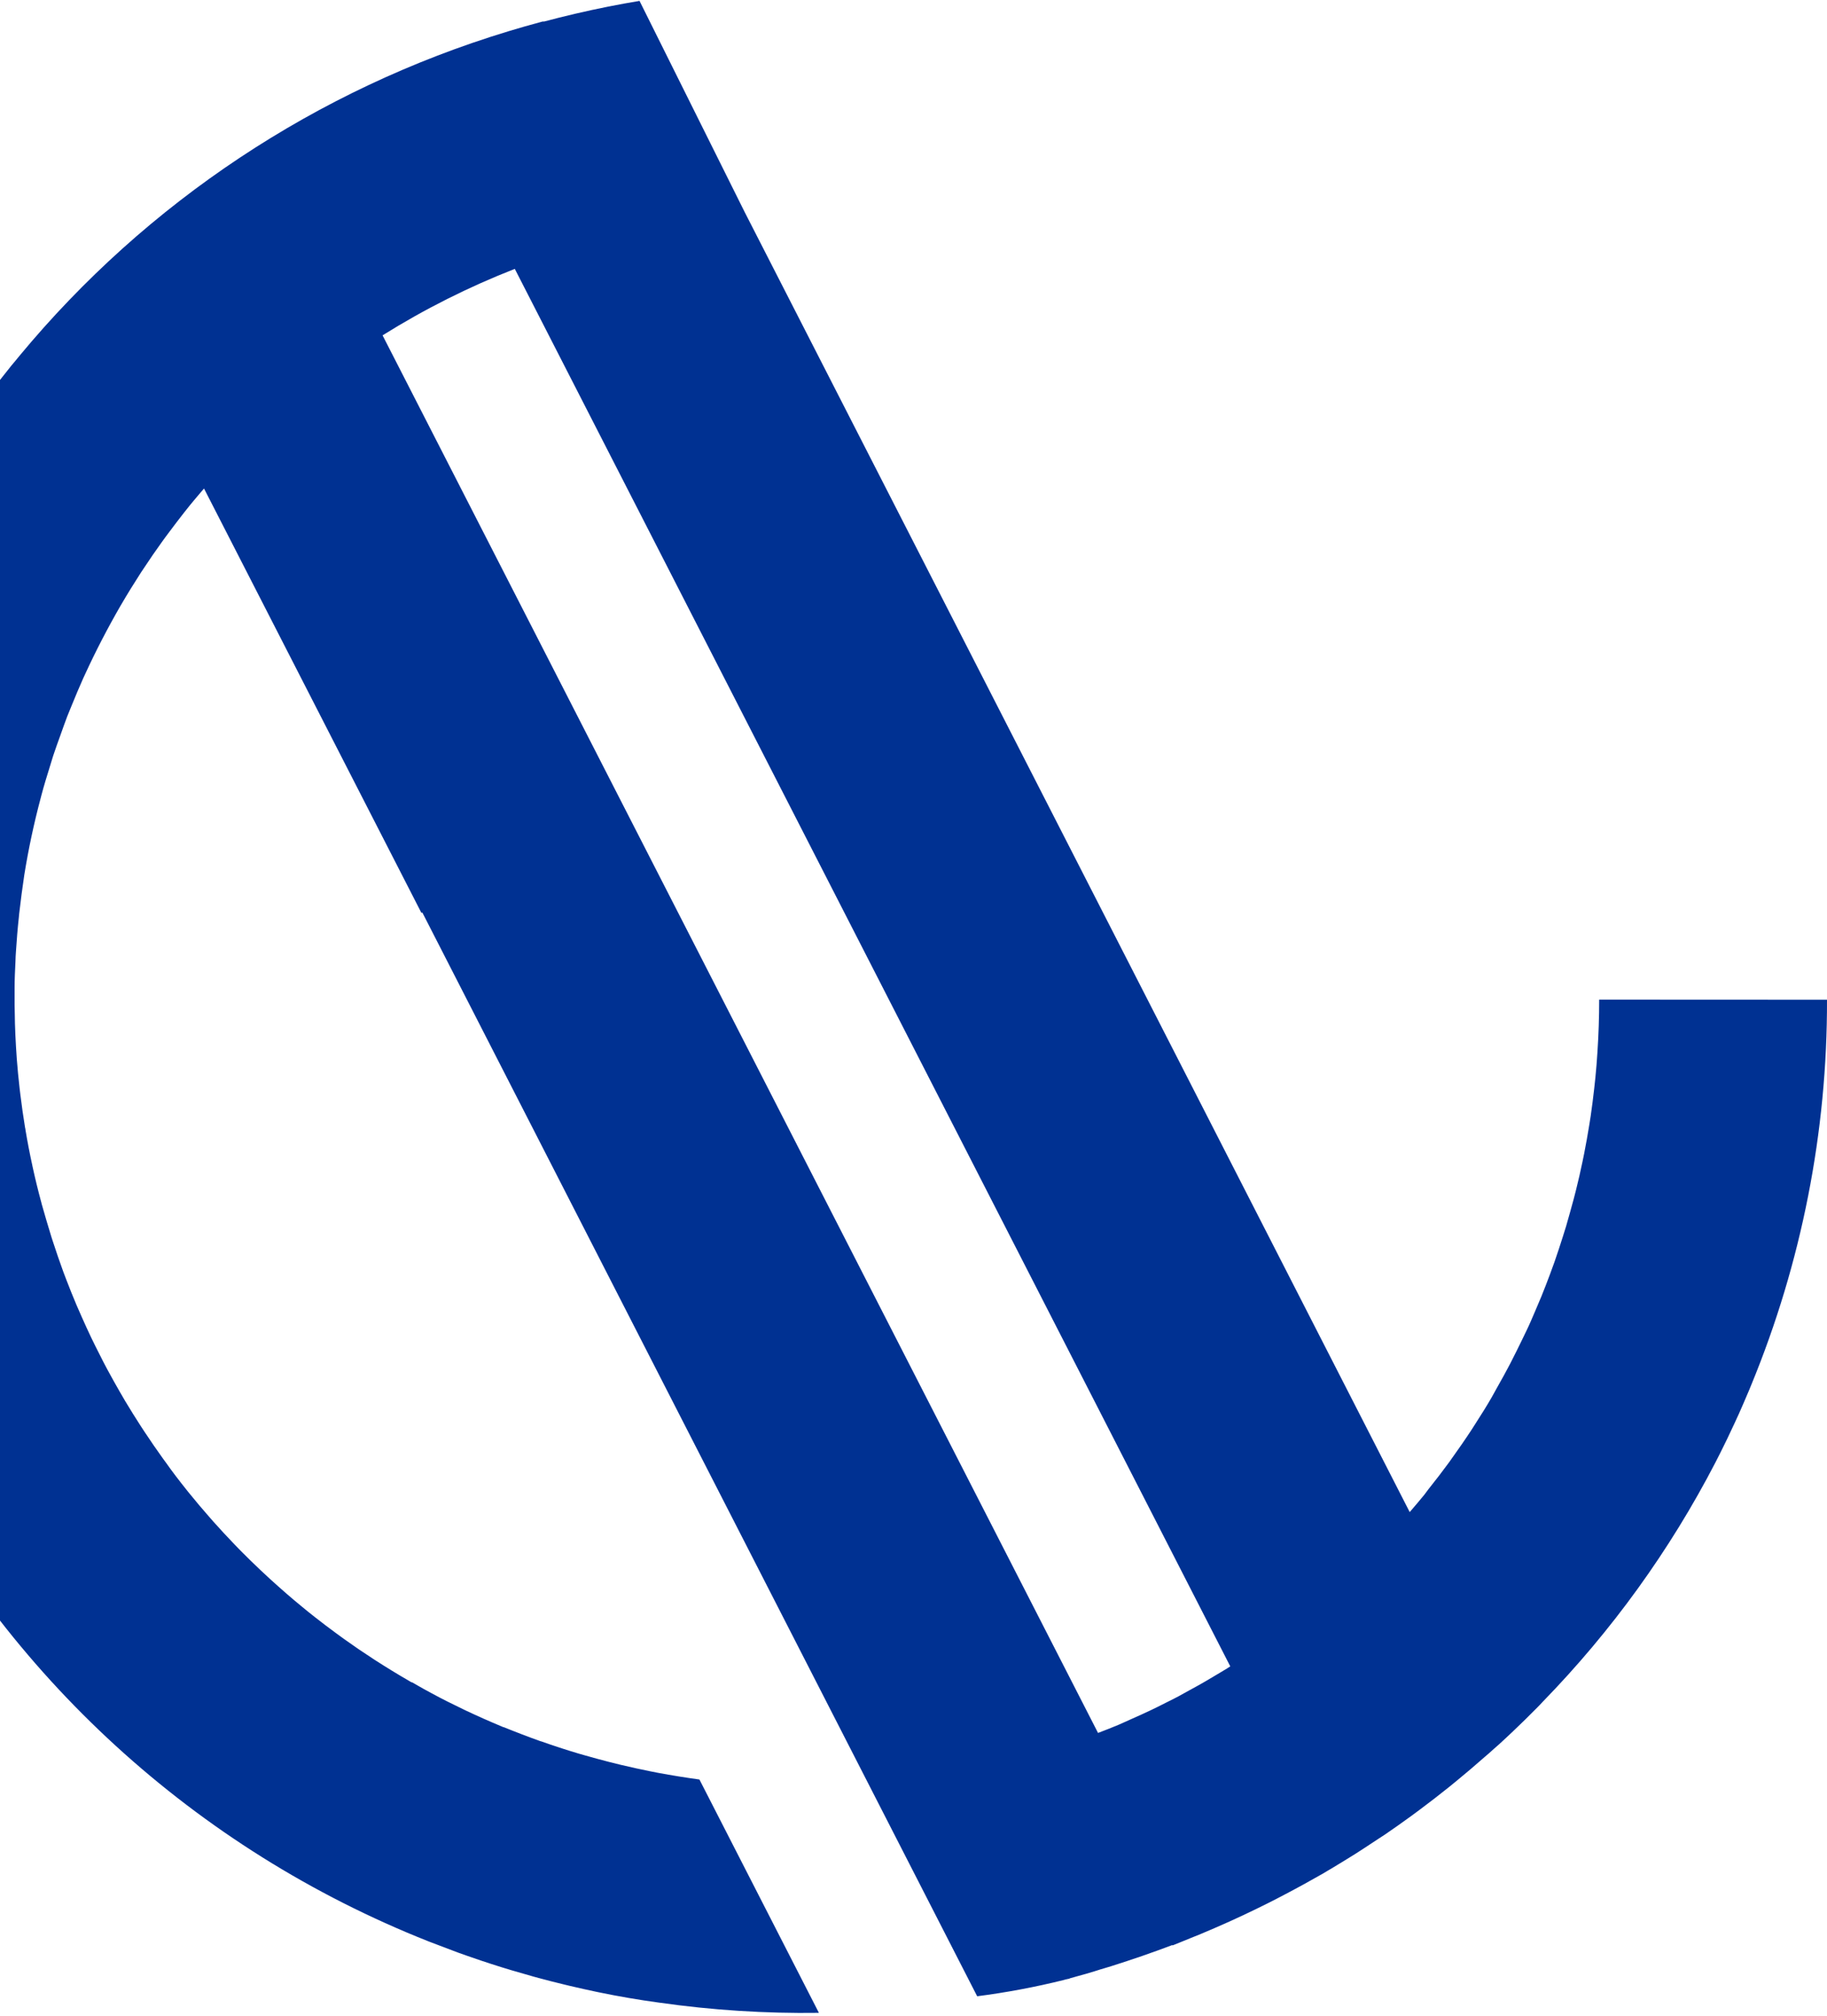 <svg width="428" height="472" viewBox="0 0 428 472" fill="none" xmlns="http://www.w3.org/2000/svg">
<path d="M374.63 234.041C374.63 238.142 374.493 242.247 374.22 246.357C374.087 248.368 373.942 250.379 373.737 252.342C373.665 253.167 373.569 253.981 373.472 254.795C373.231 256.958 372.954 259.124 372.64 261.294L372.315 263.341C371.953 265.591 371.551 267.842 371.109 270.092C370.988 270.714 370.855 271.289 370.723 271.971C370.253 274.221 369.746 276.471 369.179 278.71C369.023 279.368 368.842 280.014 368.673 280.673C368.106 282.839 367.467 284.994 366.864 287.148C366.635 287.914 366.394 288.68 366.141 289.458C365.514 291.445 364.863 293.432 364.163 295.443C363.826 296.412 363.464 297.382 363.102 298.351C362.451 300.087 361.788 301.81 361.088 303.534C360.582 304.731 360.051 305.999 359.521 307.232C358.906 308.657 358.315 310.069 357.628 311.481C356.94 312.894 356.156 314.557 355.385 316.09C354.854 317.167 354.324 318.232 353.769 319.297C352.788 321.164 351.775 323.012 350.73 324.839C350.32 325.569 349.91 326.299 349.524 327.017C348.319 329.136 346.98 331.231 345.642 333.325L344.786 334.666C343.315 336.916 341.771 339.142 340.179 341.357L339.54 342.266C337.949 344.445 336.285 346.599 334.584 348.73C334.283 349.113 333.993 349.496 333.692 349.927C332.607 351.267 331.497 352.56 330.376 353.864L330.243 354.02L174.463 49.679C166.248 33.185 158.032 16.696 149.816 0.21C144.993 1.012 139.989 1.994 134.72 3.226C132.224 3.801 129.8 4.423 127.485 5.034H127.292H127.159L126.858 5.106C124.181 5.824 121.588 6.566 119.104 7.32C74.215 20.909 34.365 47.348 4.551 83.324C3.936 84.066 3.345 84.82 2.682 85.575L2.465 85.85C-12.693 104.595 -24.872 125.532 -33.649 147.934C-33.649 148.042 -33.733 148.138 -33.77 148.245C-34.312 149.646 -34.855 151.046 -35.373 152.458C-35.651 153.224 -35.94 153.991 -36.218 154.769L-36.989 156.959C-37.496 158.419 -37.99 159.879 -38.46 161.352C-38.486 161.41 -38.506 161.47 -38.521 161.531C-45.994 184.506 -49.866 208.485 -50 232.628C-50 233.825 -50 234.926 -50 236.075C-49.771 269.322 -42.465 302.145 -28.561 332.392L-28.38 332.798C-27.849 333.995 -27.294 335.097 -26.752 336.234C-26.39 336.988 -26.04 337.73 -25.667 338.472C-25.413 339.011 -25.136 339.537 -24.871 340.064C1.28 392.179 45.843 432.915 100.318 454.501L101.005 454.765C103.095 455.563 105.201 456.361 107.323 457.159L109.59 457.961C110.603 458.32 111.628 458.679 112.653 459.014C114.305 459.564 115.957 460.103 117.621 460.618L119.828 461.288C121.528 461.791 123.228 462.281 124.94 462.76L126.207 463.107C128.16 463.634 130.138 464.137 132.115 464.615L133.562 464.963C135.612 465.441 137.674 465.908 139.736 466.339L140.375 466.471C145.005 467.428 149.676 468.226 154.387 468.865C166.788 470.636 179.311 471.436 191.839 471.258L163.852 416.631C160.597 416.184 157.381 415.665 154.206 415.075L152.132 414.668L149.009 414.01L145.283 413.16L142.594 412.49C141.677 412.262 140.773 412.023 139.868 411.771L137.204 411.029L135.564 410.562C132.573 409.677 129.631 408.707 126.725 407.678H126.653L126.098 407.474C124.808 407.02 123.542 406.541 122.263 406.05C120.841 405.499 119.406 404.949 117.995 404.374H117.923L117.609 404.243C114.727 403.046 111.881 401.777 109.084 400.46L108.517 400.185C106.033 398.988 103.597 397.791 101.186 396.475L99.269 395.433C98.328 394.919 97.412 394.368 96.483 393.841V393.913L96.157 393.734L95.856 393.554C93.143 391.986 90.502 390.37 87.898 388.695L87.367 388.348C85.06 386.855 82.801 385.315 80.59 383.728L78.83 382.447C77.094 381.178 75.389 379.885 73.717 378.569C72.716 377.791 71.728 376.989 70.751 376.175C69.545 375.182 68.339 374.188 67.194 373.183C66.048 372.177 64.541 370.861 63.251 369.676L60.972 367.557C59.392 366.061 57.837 364.553 56.317 363.009L54.991 361.644C53.279 359.861 51.59 358.054 49.95 356.21C49.697 355.935 49.456 355.648 49.215 355.372C47.467 353.386 45.754 351.363 44.102 349.316L43.608 348.694C41.932 346.599 40.304 344.48 38.785 342.314L38.218 341.548C36.723 339.465 35.268 337.355 33.853 335.216L32.997 333.912C31.73 331.961 30.513 329.998 29.319 328.011C28.885 327.281 28.463 326.539 28.029 325.797C27.052 324.097 26.099 322.397 25.171 320.674C24.568 319.549 23.965 318.412 23.41 317.274C22.723 315.922 22.036 314.569 21.384 313.205C20.637 311.637 19.913 310.057 19.214 308.477C18.78 307.508 18.358 306.538 17.936 305.569C17.092 303.574 16.288 301.579 15.524 299.584L14.837 297.777C13.969 295.383 13.137 292.989 12.365 290.595C12.269 290.284 12.16 289.985 12.064 289.673C11.26 287.064 10.484 284.435 9.736 281.786C9.736 281.654 9.676 281.522 9.64 281.391C8.9 278.654 8.229 275.901 7.626 273.132C7.6 273.034 7.58 272.934 7.566 272.833C6.971 270.12 6.444 267.391 5.986 264.646C5.986 264.418 5.902 264.191 5.866 263.964C5.448 261.402 5.082 258.837 4.768 256.267C4.696 255.765 4.636 255.262 4.587 254.759C4.322 252.497 4.117 250.235 3.936 247.961C3.876 247.039 3.804 246.118 3.755 245.184C3.635 243.341 3.563 241.497 3.502 239.654C3.502 238.194 3.43 236.734 3.418 235.273C3.406 233.813 3.418 232.604 3.418 231.264C3.418 229.205 3.526 227.146 3.623 225.088C3.623 224.298 3.695 223.52 3.743 222.694C3.912 220.049 4.129 217.379 4.419 214.722L4.491 213.944C4.841 210.904 5.239 207.852 5.697 204.8C6.686 198.696 7.964 192.711 9.531 186.846C9.592 186.643 9.64 186.439 9.688 186.236C10.315 183.842 11.027 181.592 11.738 179.293C11.991 178.503 12.208 177.702 12.474 176.9C12.992 175.32 13.559 173.776 14.126 172.208C14.692 170.64 15.175 169.215 15.753 167.719C16.091 166.881 16.441 166.056 16.778 165.206C17.659 163.051 18.551 160.897 19.515 158.754L19.913 157.904C22.413 152.454 25.195 147.08 28.258 141.782C28.275 141.748 28.295 141.716 28.318 141.686C29.837 139.077 31.417 136.527 33.033 134.026C33.25 133.691 33.479 133.356 33.708 133.02C35.091 130.914 36.518 128.843 37.989 126.808C38.519 126.054 39.074 125.324 39.629 124.582C40.778 123.042 41.94 121.522 43.114 120.022C44.03 118.825 44.958 117.724 45.899 116.599C46.526 115.845 47.165 115.103 47.792 114.372L98.714 213.717L98.931 213.633L228.918 467.38C235.727 466.503 242.479 465.236 249.14 463.586L249.646 463.442L250.201 463.323C250.394 463.323 250.563 463.203 250.756 463.143L252.384 462.688C253.794 462.305 255.181 461.922 256.532 461.491L257.737 461.108C258.606 460.845 259.51 460.594 260.366 460.319C265.189 458.802 269.956 457.155 274.667 455.375C274.673 455.411 274.673 455.447 274.667 455.483C276.114 454.932 277.537 454.286 278.972 453.735L281.251 452.814C283.506 451.868 285.761 450.899 287.991 449.893C289.065 449.403 290.126 448.924 291.187 448.421C293.092 447.527 294.993 446.606 296.89 445.656C298.289 444.962 299.664 444.244 301.026 443.526C302.594 442.7 304.149 441.874 305.705 441.012C307.26 440.15 308.551 439.396 309.974 438.618C310.661 438.223 311.312 437.792 311.987 437.421L314.399 435.961L317.462 434.07C318.8 433.22 320.127 432.346 321.453 431.473L322.96 430.479C323.467 430.144 323.973 429.833 324.468 429.498C326.558 428.069 328.628 426.609 330.677 425.117L332.631 423.669C334.946 421.945 337.237 420.174 339.504 418.354L341.277 416.906C343.495 415.087 345.686 413.224 347.848 411.317L348.825 410.479C349.621 409.773 350.393 409.054 351.237 408.336C352.298 407.355 353.371 406.373 354.42 405.368C356.374 403.525 358.279 401.645 360.16 399.742C360.57 399.311 360.992 398.905 361.366 398.474C377.559 381.857 391.202 362.967 401.857 342.41C402.641 340.89 403.413 339.358 404.16 337.814C404.329 337.455 404.51 337.107 404.679 336.748C405.233 335.551 405.776 334.438 406.319 333.265L407.344 331.039C407.681 330.285 408.007 329.519 408.344 328.765C408.839 327.568 409.333 326.479 409.815 325.33L410.25 324.265C422.047 295.638 428.077 264.994 427.999 234.065L374.63 234.041ZM287.364 390.682C286.376 391.292 285.363 391.879 284.362 392.477C283.036 393.279 281.697 394.057 280.334 394.811C279.213 395.445 278.092 396.008 276.958 396.666C275.825 397.325 274.378 398.019 273.076 398.677C271.773 399.335 270.724 399.874 269.542 400.425C268.144 401.095 266.721 401.729 265.286 402.364C264.213 402.842 263.14 403.345 262.054 403.812C260.487 404.482 258.871 405.093 257.231 405.727L89.622 78.513C99.436 72.378 109.807 67.169 120.599 62.953L288.209 390.143L287.364 390.682Z" fill="#003192"/>
</svg>
